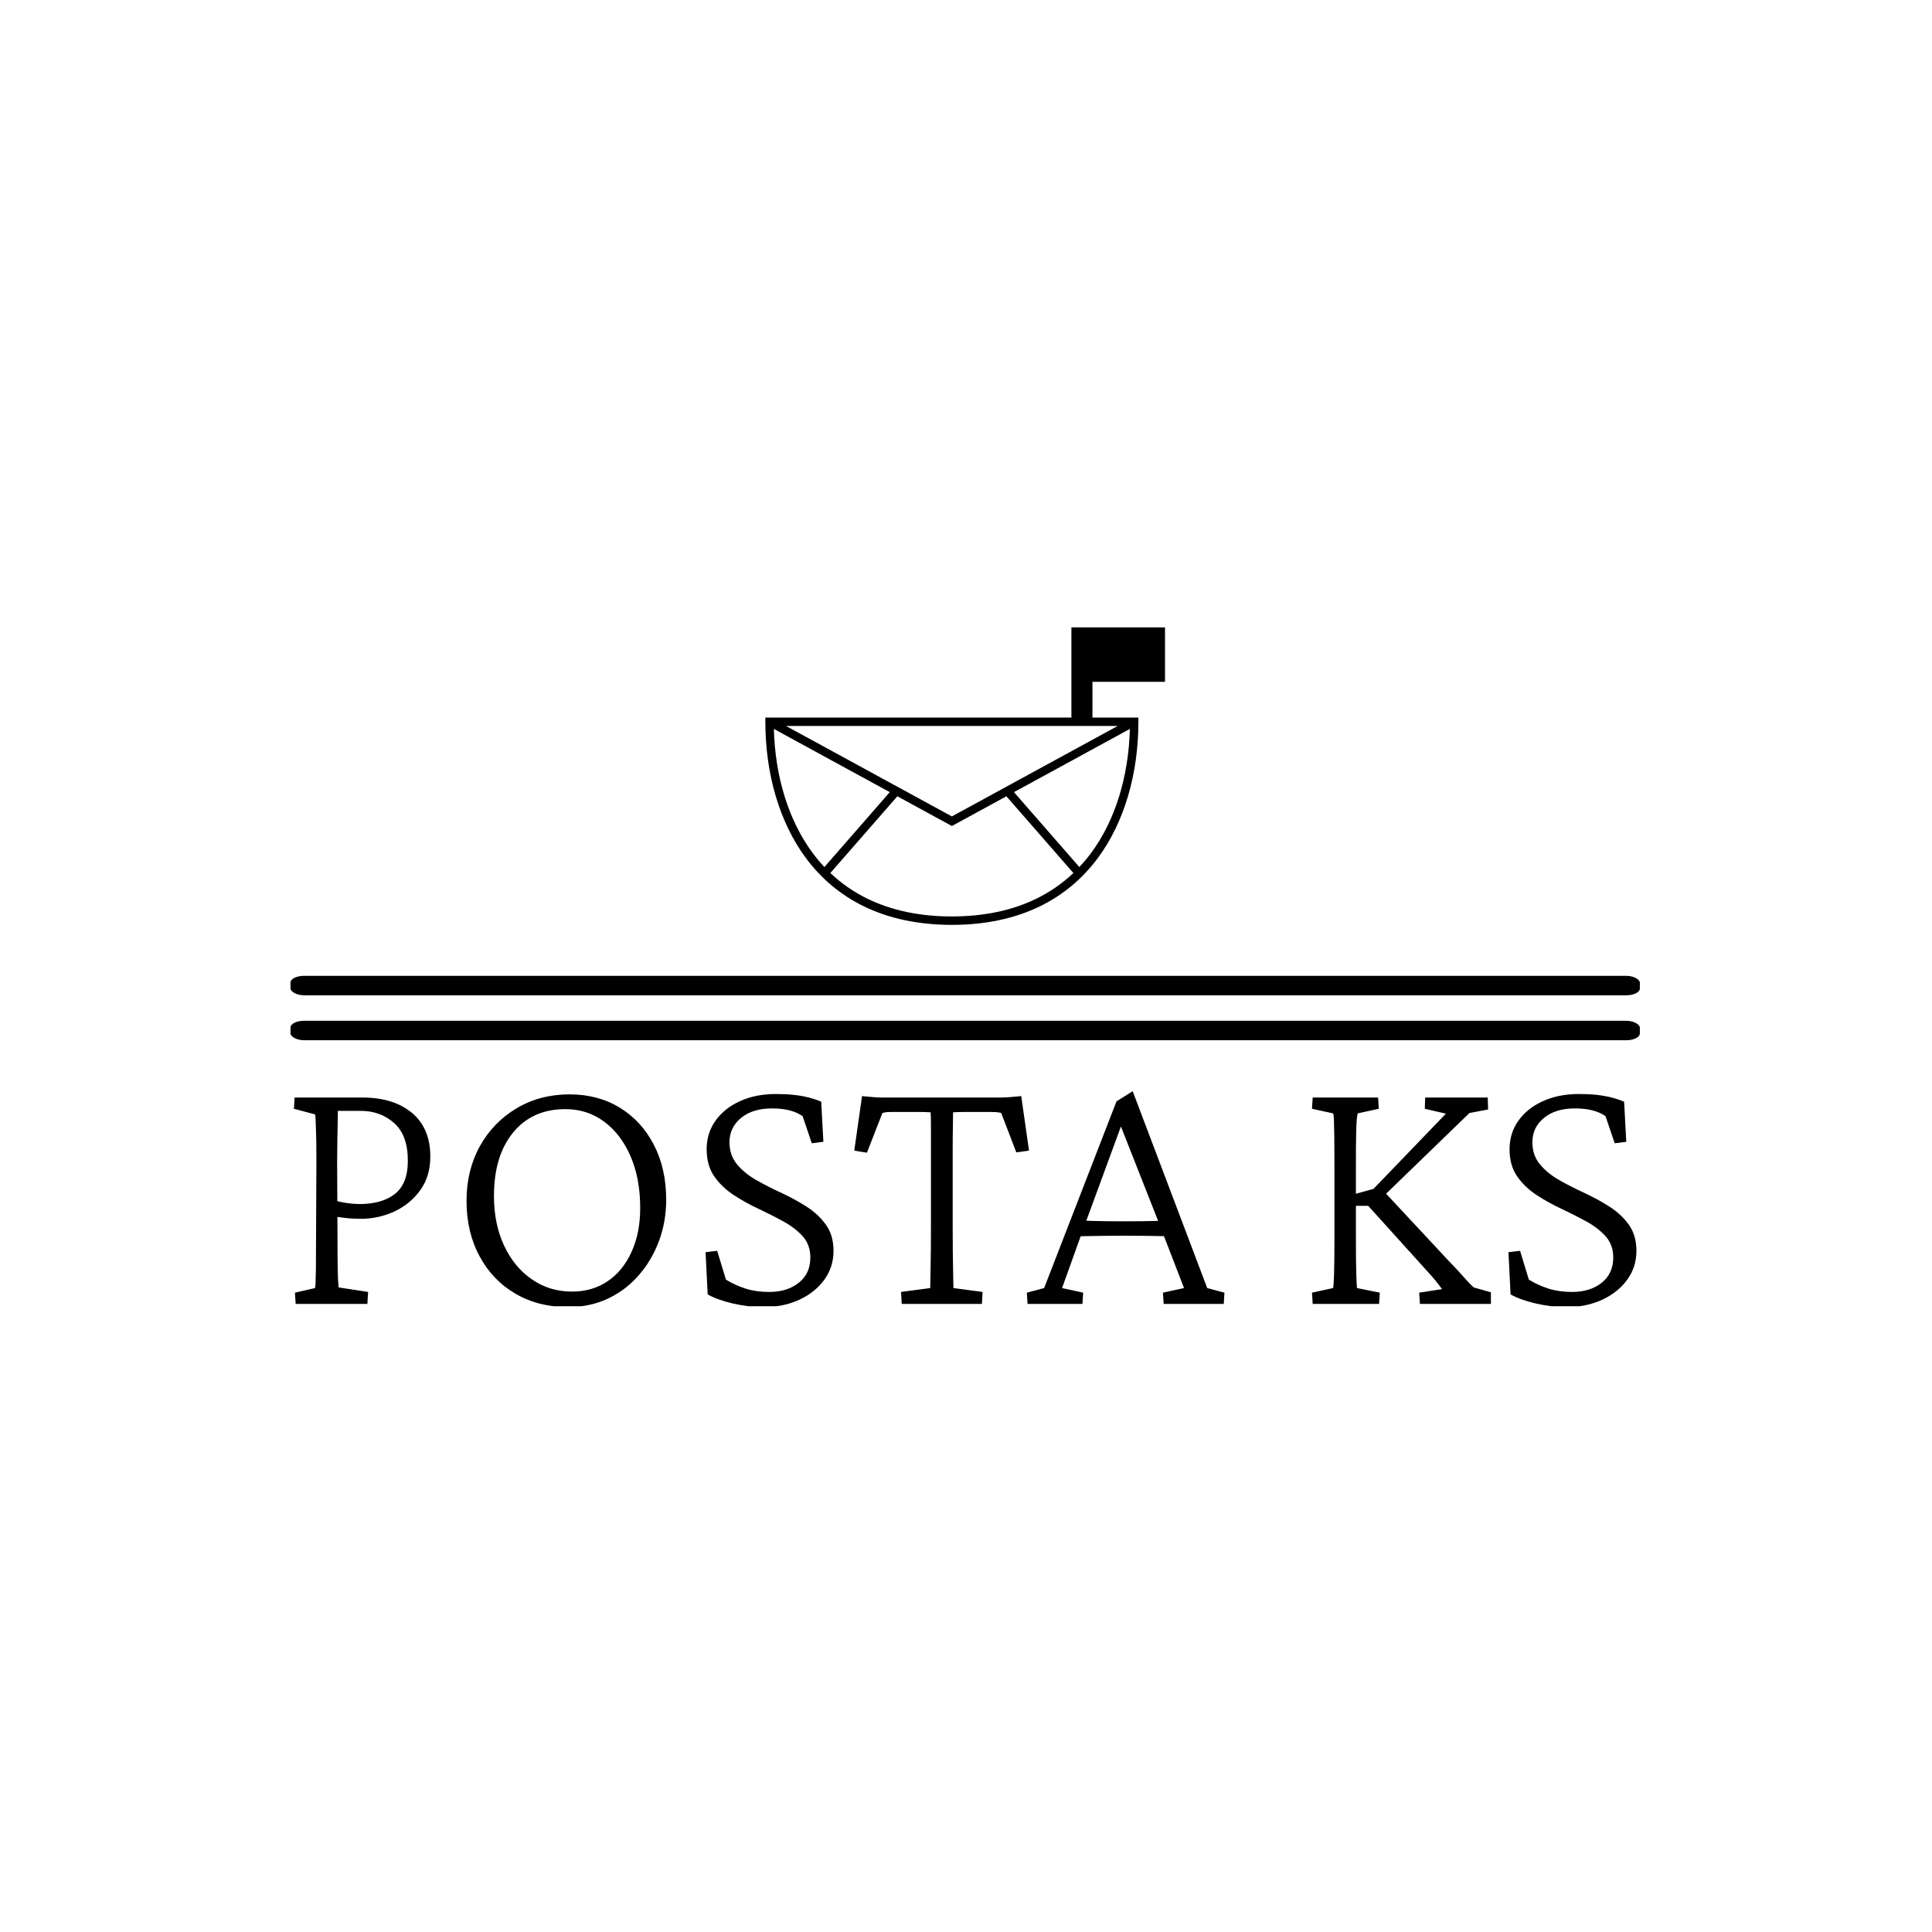 <svg xmlns="http://www.w3.org/2000/svg" version="1.1" xmlns:xlink="http://www.w3.org/1999/xlink" xmlns:svgjs="http://svgjs.dev/svgjs" width="1000" height="1000" viewBox="0 0 1000 1000"><rect width="1000" height="1000" fill="#ffffff"></rect><g transform="matrix(0.7,0,0,0.7,149.576,324.717)"><svg viewBox="0 0 396 199" data-background-color="#ffffff" preserveAspectRatio="xMidYMid meet" height="502" width="1000" xmlns="http://www.w3.org/2000/svg" xmlns:xlink="http://www.w3.org/1999/xlink"><g id="tight-bounds" transform="matrix(1,0,0,1,0.24,-0.236)"><svg viewBox="0 0 395.52 199.473" height="199.473" width="395.52"><g><svg viewBox="0 0 397.498 200.47" height="199.473" width="395.52"><g><rect width="397.498" height="5.735" x="0" y="102.893" fill="#000000" opacity="1" stroke-width="0" stroke="transparent" fill-opacity="1" class="rect-a$-0" data-fill-palette-color="primary" rx="1%" id="a$-0" data-palette-color="#000000"></rect></g><g><rect width="397.498" height="5.735" x="0" y="116.134" fill="#000000" opacity="1" stroke-width="0" stroke="transparent" fill-opacity="1" class="rect-a$-1" data-fill-palette-color="primary" rx="1%" id="a$-1" data-palette-color="#000000"></rect></g><g transform="matrix(1,0,0,1,0.989,136.88)"><svg viewBox="0 0 395.52 63.59" height="63.59" width="395.52"><g id="textblocktransform"><svg viewBox="0 0 395.52 63.59" height="63.59" width="395.52" id="textblock"><g><svg viewBox="0 0 395.52 63.59" height="63.59" width="395.52"><g transform="matrix(1,0,0,1,0,0)"><svg width="395.52" viewBox="2.64 -29.54 186.45 29.98" height="63.59" data-palette-color="#000000"><path d="M12.84 0L2.88 0 2.78-1.56 5.57-2.2Q5.62-2.39 5.64-2.91 5.66-3.42 5.69-4.81 5.71-6.2 5.71-8.98L5.71-8.98 5.76-19.87Q5.76-22.56 5.71-23.9 5.66-25.24 5.64-25.73 5.62-26.22 5.57-26.32L5.57-26.32 2.64-27.1 2.73-28.66 12.16-28.66Q16.46-28.66 19.02-26.54 21.58-24.41 21.58-20.46L21.58-20.46Q21.58-17.72 20.19-15.8 18.8-13.87 16.6-12.84 14.4-11.82 11.96-11.82L11.96-11.82Q10.74-11.82 9.74-11.94 8.74-12.06 7.91-12.21L7.91-12.21 7.91-14.45Q9.23-14.11 10.11-13.99 10.99-13.87 11.77-13.87L11.77-13.87Q14.89-13.87 16.67-15.28 18.46-16.7 18.46-19.87L18.46-19.87Q18.46-23.44 16.55-25.12 14.65-26.81 11.91-26.81L11.91-26.81 8.74-26.81Q8.74-26.51 8.72-25.42 8.69-24.32 8.67-22.83 8.64-21.34 8.64-19.87L8.64-19.87 8.69-8.98Q8.69-6.2 8.72-4.86 8.74-3.52 8.79-3.03 8.84-2.54 8.84-2.29L8.84-2.29 12.94-1.66 12.84 0ZM40.72 0.44L40.72 0.44Q36.57 0.44 33.4-1.42 30.22-3.27 28.42-6.62 26.61-9.96 26.61-14.31L26.61-14.31Q26.61-18.55 28.46-21.9 30.32-25.24 33.57-27.17 36.81-29.1 40.92-29.1L40.92-29.1Q44.87-29.1 47.9-27.25 50.93-25.39 52.63-22.09 54.34-18.8 54.34-14.45L54.34-14.45Q54.34-11.43 53.34-8.74 52.34-6.05 50.53-3.98 48.73-1.9 46.24-0.73 43.75 0.44 40.72 0.44ZM41.26-1.71L41.26-1.71Q44.09-1.71 46.21-3.15 48.34-4.59 49.53-7.23 50.73-9.86 50.73-13.33L50.73-13.33Q50.73-17.38 49.41-20.46 48.09-23.54 45.75-25.29 43.41-27.05 40.33-27.05L40.33-27.05Q35.74-27.05 33.08-23.8 30.42-20.56 30.42-14.99L30.42-14.99Q30.42-11.13 31.81-8.13 33.2-5.13 35.67-3.42 38.13-1.71 41.26-1.71ZM67.87 0.44L67.87 0.44Q65.72 0.44 63.54-0.07 61.37-0.59 60.1-1.32L60.1-1.32 59.81-7.18 61.42-7.37 62.64-3.37Q63.91-2.59 65.38-2.12 66.84-1.66 68.65-1.66L68.65-1.66Q71.14-1.66 72.75-2.93 74.36-4.2 74.36-6.45L74.36-6.45Q74.36-8.2 73.31-9.38 72.26-10.55 70.62-11.45 68.99-12.35 67.16-13.21 65.33-14.06 63.69-15.14 62.06-16.21 61.01-17.72 59.96-19.24 59.96-21.48L59.96-21.48Q59.96-23.73 61.2-25.46 62.45-27.2 64.62-28.17 66.79-29.15 69.58-29.15L69.58-29.15Q70.94-29.15 72.07-29.03 73.19-28.91 74.14-28.66 75.09-28.42 75.87-28.08L75.87-28.08 76.17-22.51 74.56-22.31 73.29-26.07Q71.77-27.15 69.04-27.15L69.04-27.15Q66.35-27.15 64.74-25.83 63.13-24.51 63.13-22.46L63.13-22.46Q63.13-20.65 64.18-19.38 65.23-18.12 66.87-17.19 68.5-16.26 70.36-15.41 72.21-14.55 73.85-13.5 75.48-12.45 76.53-10.99 77.58-9.52 77.58-7.37L77.58-7.37Q77.58-5.13 76.31-3.37 75.04-1.61 72.85-0.59 70.65 0.44 67.87 0.44ZM103.65-28.86L103.65-28.86 104.73-21.29 102.97-21.04 100.87-26.51Q100.58-26.61 100.09-26.64 99.6-26.66 99.26-26.66L99.26-26.66 97.45-26.66Q96.97-26.66 95.99-26.66 95.01-26.66 94.18-26.61L94.18-26.61Q94.18-26.22 94.16-24.8 94.13-23.39 94.13-21.58 94.13-19.78 94.13-18.16L94.13-18.16 94.13-10.6Q94.13-7.32 94.18-5.03 94.23-2.73 94.23-2.2L94.23-2.2 98.28-1.66 98.19 0 87.05 0 86.96-1.66 91.01-2.2Q91.01-2.73 91.06-5.03 91.11-7.32 91.11-10.6L91.11-10.6 91.11-18.16Q91.11-19.78 91.11-21.58 91.11-23.39 91.11-24.8 91.11-26.22 91.06-26.61L91.06-26.61Q90.28-26.66 89.3-26.66 88.32-26.66 87.79-26.66L87.79-26.66 85.83-26.66Q85.49-26.66 85.08-26.64 84.66-26.61 84.37-26.51L84.37-26.51 82.22-21 80.46-21.29 81.54-28.86Q82.12-28.81 82.59-28.76 83.05-28.71 83.46-28.69 83.88-28.66 84.29-28.66 84.71-28.66 85.25-28.66L85.25-28.66 99.94-28.66Q100.48-28.66 100.9-28.66 101.31-28.66 101.7-28.69 102.09-28.71 102.56-28.76 103.02-28.81 103.65-28.86ZM112.15 0L104.53 0 104.43-1.56 106.83-2.2 116.88-28.13 119.13-29.54 129.48-2.2 131.87-1.56 131.78 0 123.43 0 123.33-1.56 126.26-2.2 123.28-9.91 122.74-11.33 117.18-25.44 118.2-26.56 112.59-11.28 112.05-9.81 109.32-2.2 112.25-1.56 112.15 0ZM110.93-9.38L110.93-9.38 110.93-11.62Q111.86-11.57 113.66-11.52 115.47-11.47 118.01-11.47L118.01-11.47Q120.5-11.47 122.3-11.52 124.11-11.57 124.99-11.62L124.99-11.62 124.99-9.38Q122.94-9.42 121.13-9.45 119.33-9.47 118.01-9.47L118.01-9.47Q116.74-9.47 114.98-9.45 113.22-9.42 110.93-9.38ZM168.88 0L159.02 0 158.92-1.56 162.09-2.05Q161.7-2.59 161.17-3.25 160.63-3.91 160.04-4.54L160.04-4.54 151.84-13.62 149.74-13.62 149.74-15.19 152.57-15.97 162.63-26.42 159.7-27.1 159.75-28.66 168.44-28.66 168.49-27 165.9-26.51 153.65-14.65 153.89-15.77 163.17-5.81Q163.85-5.13 164.44-4.47 165.02-3.81 165.54-3.25 166.05-2.69 166.49-2.29L166.49-2.29 168.88-1.61 168.88 0ZM153.35 0L144.13 0 144.03-1.56 146.96-2.2Q147.06-2.59 147.1-4.27 147.15-5.96 147.15-9.23L147.15-9.23 147.15-19.38Q147.15-21.68 147.13-23.17 147.1-24.66 147.08-25.46 147.06-26.27 146.96-26.46L146.96-26.46 144.03-27.1 144.13-28.66 153.21-28.66 153.31-27.1 150.38-26.46Q150.33-26.32 150.25-25.61 150.18-24.9 150.16-23.41 150.13-21.92 150.13-19.38L150.13-19.38 150.13-9.23Q150.13-5.96 150.18-4.27 150.23-2.59 150.28-2.2L150.28-2.2 153.45-1.56 153.35 0ZM179.38 0.44L179.38 0.44Q177.23 0.44 175.06-0.07 172.88-0.59 171.61-1.32L171.61-1.32 171.32-7.18 172.93-7.37 174.15-3.37Q175.42-2.59 176.89-2.12 178.35-1.66 180.16-1.66L180.16-1.66Q182.65-1.66 184.26-2.93 185.87-4.2 185.87-6.45L185.87-6.45Q185.87-8.2 184.82-9.38 183.77-10.55 182.14-11.45 180.5-12.35 178.67-13.21 176.84-14.06 175.2-15.14 173.57-16.21 172.52-17.72 171.47-19.24 171.47-21.48L171.47-21.48Q171.47-23.73 172.71-25.46 173.96-27.2 176.13-28.17 178.3-29.15 181.09-29.15L181.09-29.15Q182.45-29.15 183.58-29.03 184.7-28.91 185.65-28.66 186.6-28.42 187.38-28.08L187.38-28.08 187.68-22.51 186.07-22.31 184.8-26.07Q183.28-27.15 180.55-27.15L180.55-27.15Q177.86-27.15 176.25-25.83 174.64-24.51 174.64-22.46L174.64-22.46Q174.64-20.65 175.69-19.38 176.74-18.12 178.38-17.19 180.01-16.26 181.87-15.41 183.72-14.55 185.36-13.5 186.99-12.45 188.04-10.99 189.09-9.52 189.09-7.37L189.09-7.37Q189.09-5.13 187.82-3.37 186.55-1.61 184.36-0.59 182.16 0.44 179.38 0.44Z" opacity="1" transform="matrix(1,0,0,1,0,0)" fill="#000000" class="undefined-text-0" data-fill-palette-color="primary" id="text-0"></path></svg></g></svg></g></svg></g></svg></g><g transform="matrix(1,0,0,1,139.882,0)"><svg viewBox="0 0 117.734 87.881" height="87.881" width="117.734"><g><svg xmlns="http://www.w3.org/2000/svg" xmlns:xlink="http://www.w3.org/1999/xlink" version="1.1" x="0" y="0" viewBox="96.386 43.865 1009.643 753.634" enable-background="new 0 0 1187.72 841.89" xml:space="preserve" height="87.881" width="117.734" class="icon-icon-0" data-fill-palette-color="accent" id="icon-0"><path d="M1106.029 183.51V43.865H869.565v28.961V183.51v90.295H96.386v10.639c0 132.463 36.127 254.372 101.728 343.27 38.932 52.758 88.006 93.921 145.857 122.347 64.065 31.478 139.299 47.438 223.612 47.438 84.313 0 159.547-15.961 223.611-47.438 57.851-28.426 106.924-69.589 145.855-122.347 65.598-88.896 101.725-210.805 101.725-343.27v-10.639H922.707V183.51H1106.029zM215.234 615.079c-59.947-81.237-94.212-191.667-97.318-312.576l292.789 159.699L245.551 651.41C234.829 640.036 224.713 627.924 215.234 615.079zM781.812 730.963c-61.12 30.031-133.196 45.258-214.229 45.258s-153.109-15.227-214.229-45.258c-34.269-16.838-65.29-38.408-92.749-64.443l169.233-193.881 137.744 75.131 137.74-75.13L874.56 666.519C847.102 692.555 816.08 714.125 781.812 730.963zM919.929 615.079c-9.478 12.845-19.593 24.957-30.314 36.33L724.456 462.203l292.788-159.7C1014.138 423.413 979.874 533.844 919.929 615.079zM567.583 523.533L148.747 295.082h837.667L567.583 523.533z" fill="#000000" data-fill-palette-color="accent"></path></svg></g></svg></g><g></g></svg></g><defs></defs></svg><rect width="395.52" height="199.473" fill="none" stroke="none" visibility="hidden"></rect></g></svg></g></svg>